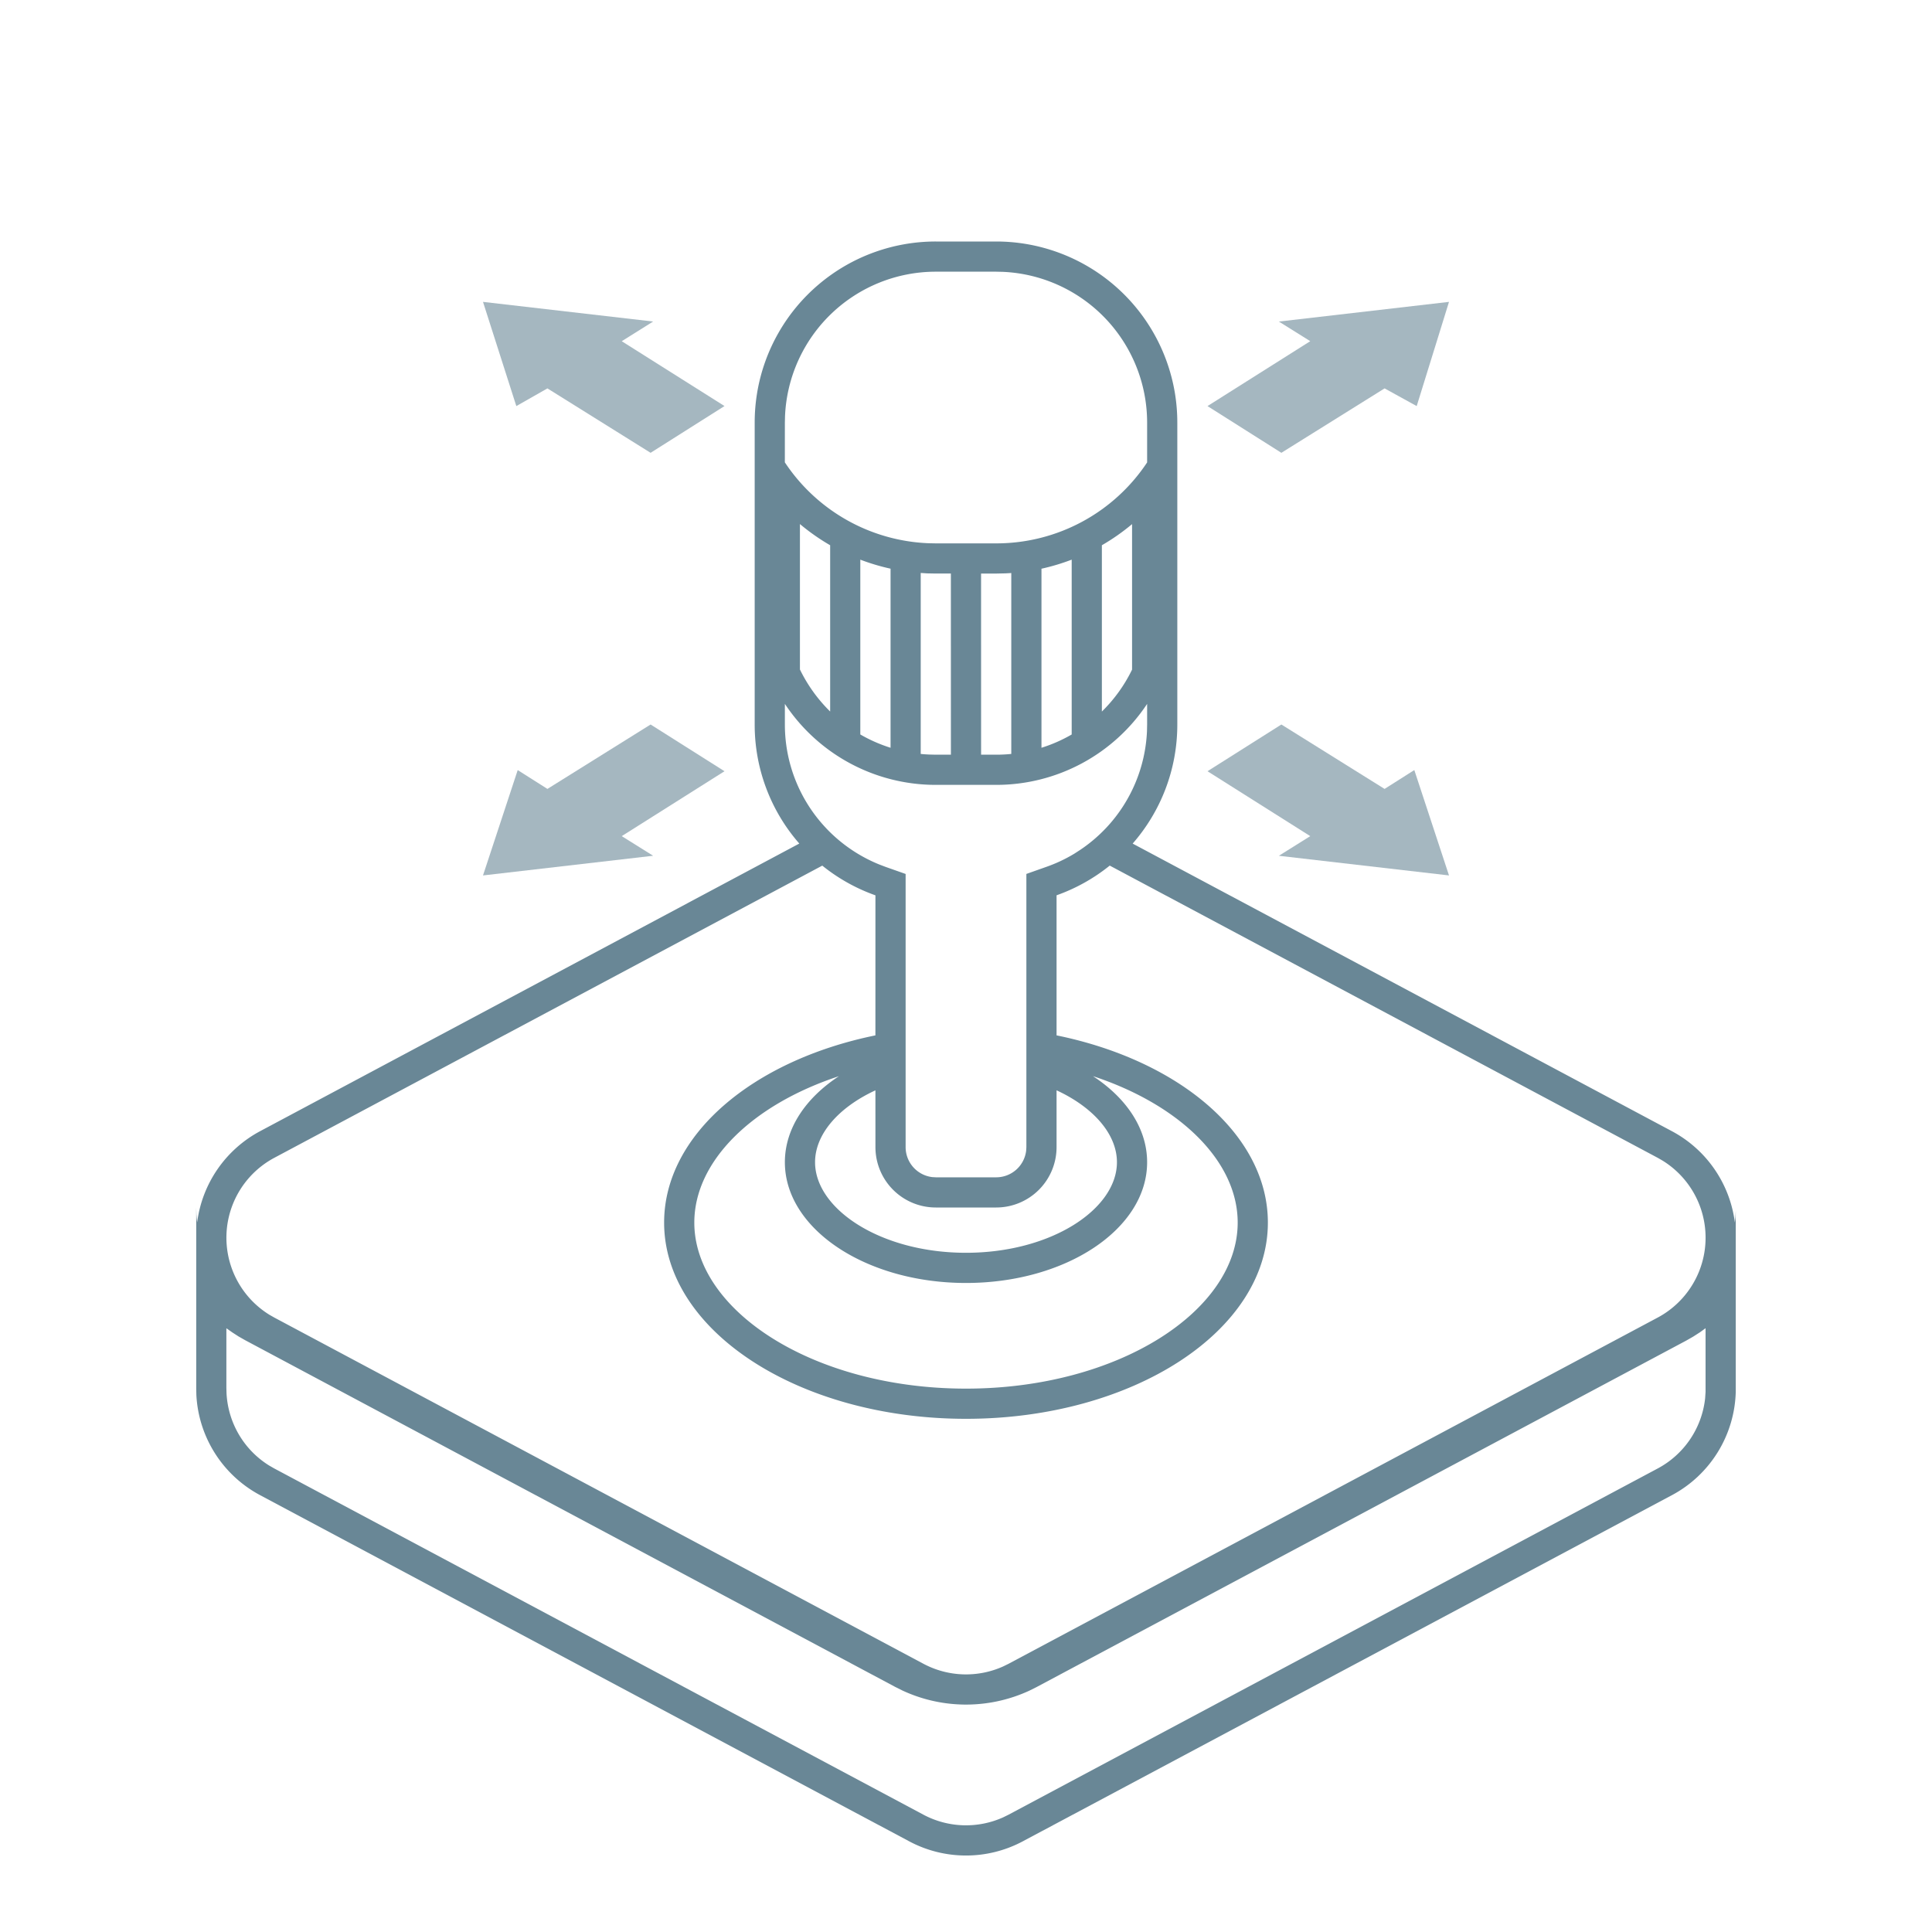 <svg xmlns="http://www.w3.org/2000/svg" width="64" height="64" fill="none" viewBox="0 0 64 64">
  <g class="illustrations/64x64/panAndTilt">
    <path fill="#698796" d="M33 8a6.002 6.002 0 0 1 5.917 5.002V13l.005.032A5.997 5.997 0 0 1 39 14v10c0 1.51-.558 2.89-1.479 3.945l17.861 9.526a3.995 3.995 0 0 1 2.087 3.026l.02-.193.01-.193v6a4 4 0 0 1-2.117 3.42l-21.5 11.465a4 4 0 0 1-3.764 0L8.618 49.53a3.998 3.998 0 0 1-2.113-3.315L6.5 46v-6l.006.226c.005.075.011.15.02.224l.006.04a4 4 0 0 1 2.086-3.019l17.86-9.527A5.977 5.977 0 0 1 25 24V14c0-.319.025-.632.073-.937l.01-.063A6 6 0 0 1 31 8h2Zm23.5 35.998-.186.135-.226.145-.235.134-21.526 11.48-.236.117a4.997 4.997 0 0 1-1.935.455l-.09.002h-.144l-.076-.002A4.987 4.987 0 0 1 29.893 56l-.246-.123-21.524-11.48-.223-.127-.2-.129L7.499 44v1.975l.005.183c.053.978.575 1.87 1.413 2.39l.171.098 21.5 11.467a3 3 0 0 0 2.645.088l.179-.088 21.5-11.467a3 3 0 0 0 1.572-2.319l.015-.218v-2.112ZM36.761 28.674a5.992 5.992 0 0 1-1.761.984V38a2 2 0 0 1-2 2h-2a2 2 0 0 1-2-2l-.001-2.373v.492C27.774 36.685 27 37.574 27 38.5c0 1.551 2.173 3 5 3s5-1.449 5-3c0-.926-.774-1.815-2-2.382v-1.82c4.057.828 7 3.292 7 6.202 0 3.59-4.477 6.5-10 6.5s-10-2.91-10-6.5c0-2.91 2.942-5.374 7-6.202l-.001.061.001-4.7a5.99 5.99 0 0 1-1.761-.984l-18.15 9.678a3 3 0 0 0-.16 5.203l.16.091 21.5 11.467a3 3 0 0 0 2.644.088l.179-.088 21.5-11.467a3 3 0 0 0 .158-5.203l-.158-.091-18.15-9.679Zm-.553 6.976.116.078C37.362 36.447 38 37.424 38 38.5c0 2.21-2.686 4-6 4s-6-1.79-6-4c0-1.116.686-2.125 1.791-2.85C24.922 36.595 23 38.462 23 40.5c0 2.925 3.962 5.5 9 5.5s9-2.575 9-5.5c0-2.037-1.922-3.904-4.79-4.85ZM26 23.317V24c0 1.297.498 2.5 1.334 3.4l.055.059a5.023 5.023 0 0 0 1.735 1.177l.21.08.666.235V38a1 1 0 0 0 .883.993L31 39h2a1 1 0 0 0 .993-.883L34 38v-9.05l.667-.236c.327-.115.636-.262.925-.437l.193-.125c.3-.201.577-.434.826-.694l.056-.059a4.997 4.997 0 0 0 1.328-3.172L38 24v-.683A5.994 5.994 0 0 1 33 26h-2a5.994 5.994 0 0 1-5-2.683Zm4.5-4.337v5.995c.094.01.189.016.284.02L31 25h.5l-.001-6.001h-.52l-.266-.005-.214-.014Zm2.813.013L33 19h-.501l.001 6h.5c.169 0 .335-.008.5-.025v-5.993a6.502 6.502 0 0 1-.188.011Zm-4.814-.454v5.791c.314.182.65.33 1.002.441v-5.933a6.96 6.96 0 0 1-1.002-.299Zm6.001.3v5.932c.352-.11.688-.259 1.001-.44v-5.792a6.96 6.96 0 0 1-1 .3Zm2.001-.776v5.508c.408-.4.748-.87 1-1.389v-4.82a7.033 7.033 0 0 1-1 .7Zm-10.002-.702v4.817c.253.521.593.991 1.001 1.392v-5.508a7.023 7.023 0 0 1-1-.701ZM33 9h-2a5 5 0 0 0-4.995 4.783L26 14l-.001 1.316a5.995 5.995 0 0 0 4.755 2.679L31 18h2a5.994 5.994 0 0 0 5-2.682V14a5 5 0 0 0-4.783-4.995L33 9Z" class="Primary"/>
    <path fill="#A5B7C0" fill-rule="evenodd" d="M21.552 24 24 25.548l-3.404 2.15 1.04.65L16 29l1.15-3.49.984.624L21.552 24Zm20.895 0 3.419 2.134.985-.625L48 29l-5.636-.651 1.04-.651L40 25.548 42.447 24ZM48 10l-1.07 3.452-1.064-.586L42.447 15 40 13.452l3.404-2.15-1.04-.65L48 10Zm-32 0 5.636.651-1.04.652L24 13.451 21.552 15l-3.418-2.134-1.03.586L16 10Z" class="Secondary" clip-rule="evenodd"/>
  </g>
</svg>
